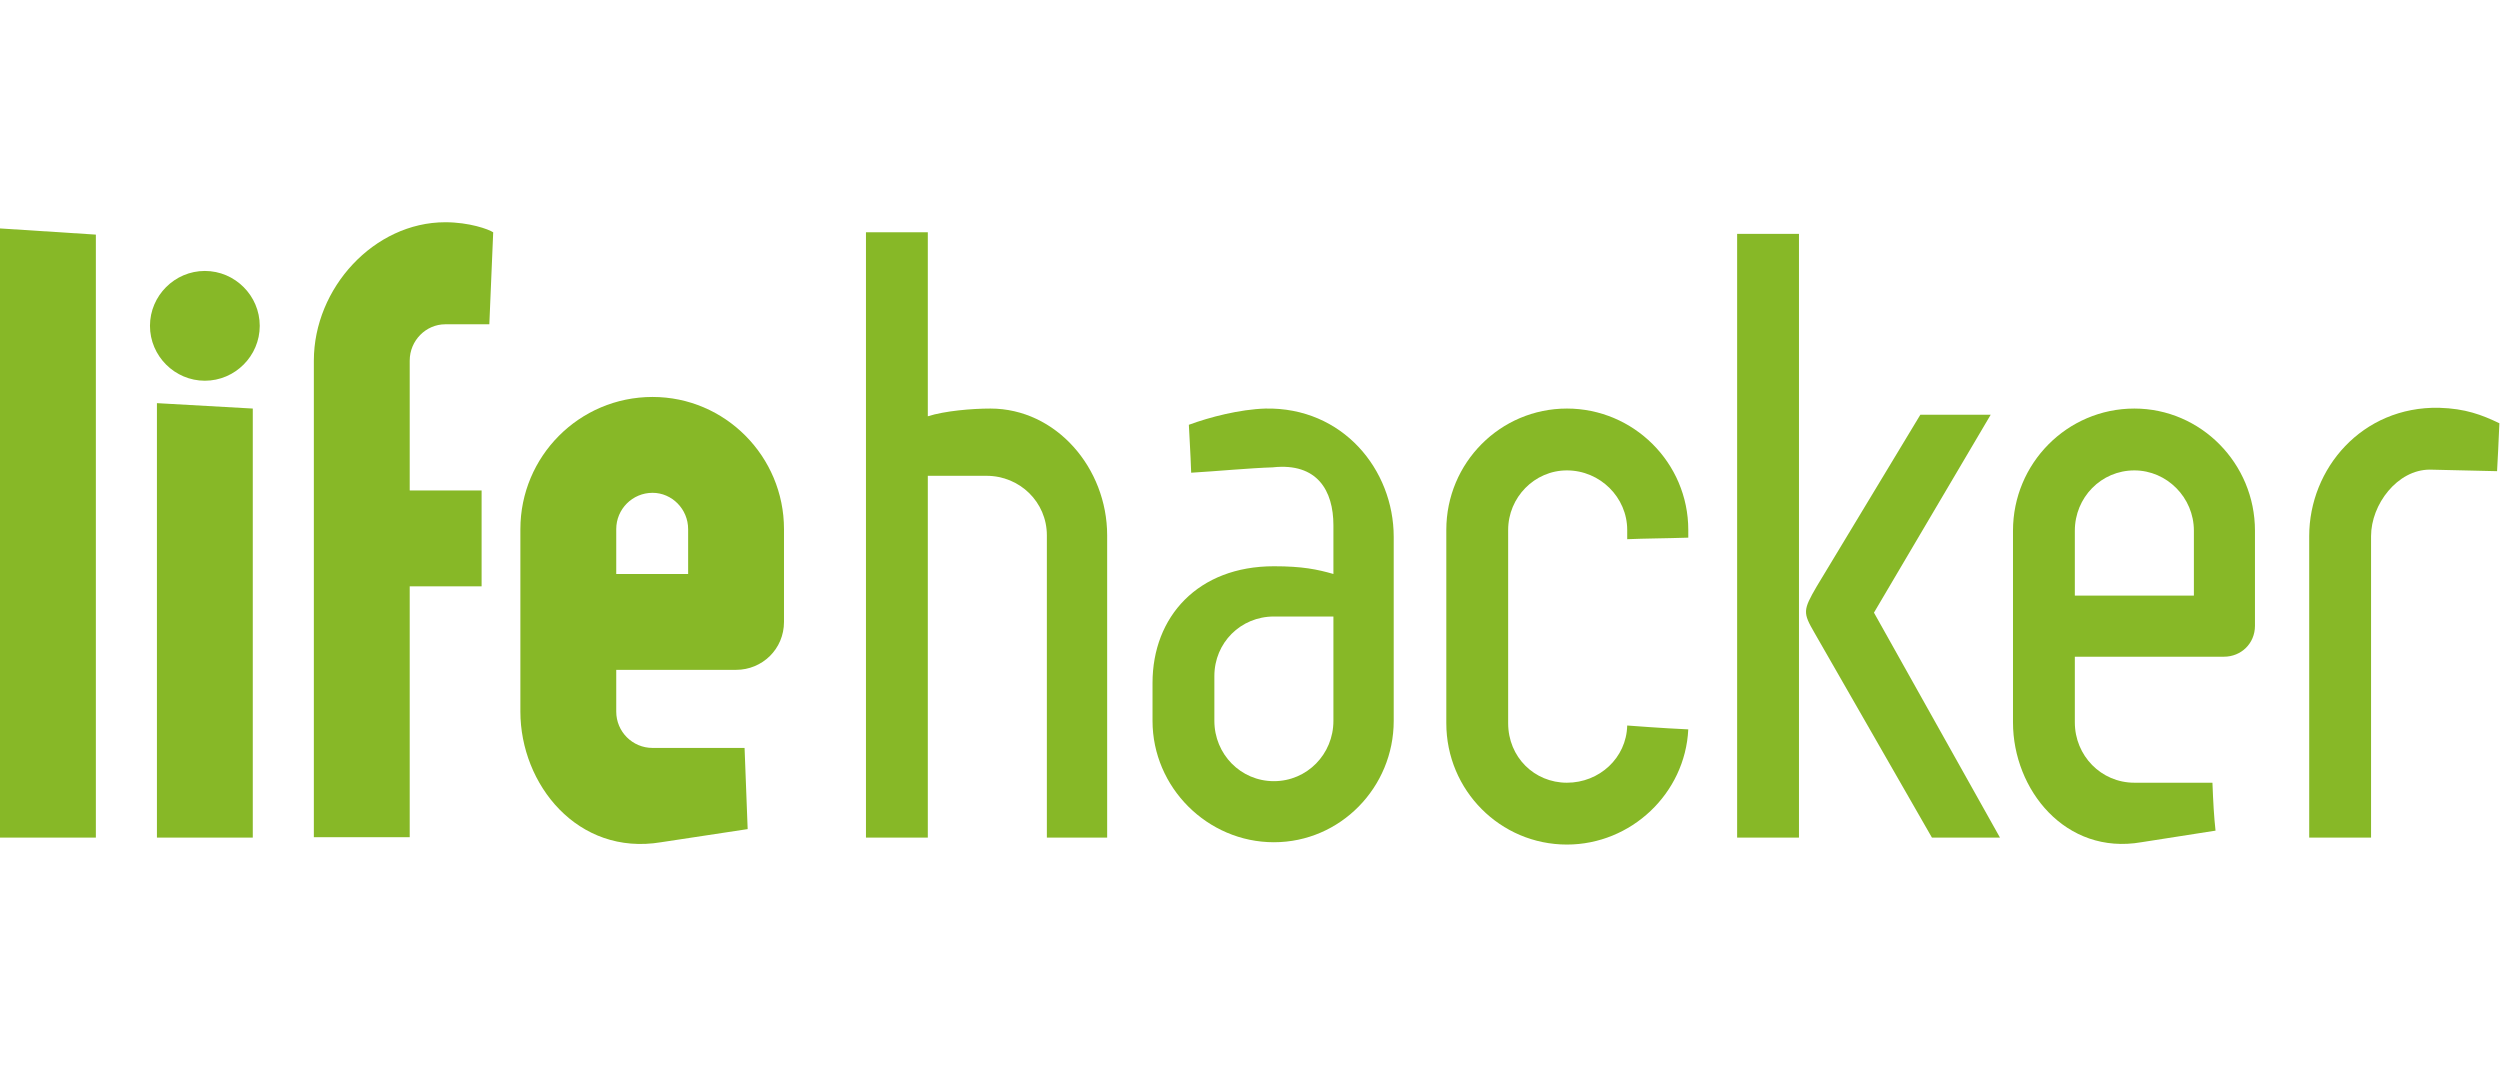 <?xml version="1.0" encoding="UTF-8" standalone="no"?>
<svg
   xmlns:dc="http://purl.org/dc/elements/1.1/"
   xmlns:cc="http://creativecommons.org/ns#"
   xmlns:rdf="http://www.w3.org/1999/02/22-rdf-syntax-ns#"
   xmlns:svg="http://www.w3.org/2000/svg"
   xmlns="http://www.w3.org/2000/svg"
   viewBox="0 0 795.187 197.987"
   height="64"
   width="150"
   xml:space="preserve"
   id="svg2"
   version="1.1"><defs
     id="defs6" /><g
     transform="matrix(1.333,0,0,-1.333,0,197.987)"
     id="g10"><g
       transform="scale(0.1)"
       id="g12"><path
         id="path14"
         style="fill:#87b827;fill-opacity:1;fill-rule:nonzero;stroke:none"
         d="M 228.734,16.602 H 0 V 1470.18 l 228.734,-14.75 V 16.602" /><path
         id="path16"
         style="fill:#87b827;fill-opacity:1;fill-rule:nonzero;stroke:none"
         d="M 603.184,16.602 H 374.449 V 1053.29 l 228.735,-12.91 z M 488.816,1368.73 c 71.942,0 130.969,-59.03 130.969,-130.97 0,-71.95 -59.027,-130.98 -130.969,-130.98 -71.941,0 -130.968,59.03 -130.968,130.98 0,71.94 59.027,130.97 130.968,130.97" /><path
         id="path18"
         style="fill:#87b827;fill-opacity:1;fill-rule:nonzero;stroke:none"
         d="M 1149.19,844.852 V 616.117 H 977.637 V 17.602 H 748.902 V 1154.75 c 0,173.39 143.879,330.19 313.588,330.19 57.18,0 103.3,-16.61 114.37,-23.98 l -9.23,-219.51 h -105.14 c -46.12,0 -84.853,-38.74 -84.853,-86.7 V 844.852 h 171.553" /><path
         id="path20"
         style="fill:#87b827;fill-opacity:1;fill-rule:nonzero;stroke:none"
         d="M 1470.45,645.633 H 1642 v 106.98 c 0,47.969 -38.74,86.703 -84.86,86.703 -47.96,0 -86.69,-38.734 -86.69,-86.703 z m -228.74,106.98 c 0,173.407 140.19,315.437 315.43,315.437 173.4,0 313.59,-142.03 313.59,-315.437 V 531.254 c 0,-64.555 -51.65,-114.356 -114.36,-114.356 h -285.92 v -99.617 c 0,-47.949 38.73,-86.699 86.69,-86.699 h 219.52 L 1784.04,36.891 1577.44,5.539 C 1378.21,-27.668 1241.71,143.891 1241.71,317.281 v 435.332" /><path
         id="path22"
         style="fill:#87b827;fill-opacity:1;fill-rule:nonzero;stroke:none"
         d="M 2066.33,16.602 V 1460.96 h 147.58 v -439.02 c 40.58,12.91 105.14,18.44 149.41,18.44 156.8,0 278.54,-142.036 278.54,-302.525 V 16.602 H 2497.98 V 737.855 c 0,79.325 -64.56,142.043 -143.88,142.043 H 2213.91 V 16.602 h -147.58" /><path
         id="path24"
         style="fill:#87b827;fill-opacity:1;fill-rule:nonzero;stroke:none"
         d="M 3181.74,295.141 V 544.172 H 3039.7 c -79.31,0 -142.03,-62.723 -142.03,-142.031 v -107 c 0,-79.309 62.72,-143.871 142.03,-143.871 79.33,0 142.04,64.562 142.04,143.871 z m 0,466.699 c 0,83.012 -38.74,149.422 -143.88,138.344 h 1.84 c -59.03,-1.84 -134.65,-9.219 -197.37,-12.907 -1.84,53.496 -3.69,73.786 -5.53,114.363 49.8,18.45 121.74,36.9 182.62,38.74 184.46,3.69 306.21,-145.728 306.21,-306.204 V 295.141 c 0,-158.629 -127.28,-289.602 -285.93,-289.602 -158.63,0 -289.6,130.973 -289.6,289.602 v 90.39 c 0,158.641 108.83,278.539 289.6,278.539 68.26,0 103.3,-7.379 142.04,-18.437 V 761.84" /><path
         id="path26"
         style="fill:#87b827;fill-opacity:1;fill-rule:nonzero;stroke:none"
         d="m 3738.89,1040.38 c 158.65,0 289.61,-129.118 289.61,-289.607 v -18.449 c -57.18,-1.847 -103.3,-1.847 -145.72,-3.687 v 22.136 c 0,77.473 -64.57,142.032 -143.89,142.032 -77.47,0 -140.2,-64.559 -140.2,-142.032 V 289.609 c 0,-81.16 62.73,-142.039 140.2,-142.039 77.48,0 142.04,59.032 143.89,136.512 71.93,-5.543 140.19,-9.23 145.72,-9.23 C 4021.12,121.75 3892,0 3738.89,0 3580.26,0 3451.12,129.129 3451.12,289.609 v 461.164 c 0,160.489 129.14,289.607 287.77,289.607" /><path
         id="path28"
         style="fill:#87b827;fill-opacity:1;fill-rule:nonzero;stroke:none"
         d="M 4609.91,16.602 4329.53,505.441 c -27.68,47.95 -27.68,53.489 5.53,110.676 l 247.18,409.503 h 167.87 L 4471.56,553.391 4772.24,16.602 Z M 4292.63,1457.27 V 16.602 H 4145.06 V 1457.27 h 147.57" /><path
         id="path30"
         style="fill:#87b827;fill-opacity:1;fill-rule:nonzero;stroke:none"
         d="m 4950.89,593.98 h 284.08 v 154.954 c 0,79.312 -64.57,143.871 -142.04,143.871 -79.32,0 -142.04,-64.559 -142.04,-143.871 z m -147.57,154.954 c 0,160.476 129.13,291.446 289.61,291.446 158.63,0 287.77,-130.97 287.77,-291.446 V 522.035 c 0,-42.433 -33.21,-73.785 -73.79,-73.785 H 4950.89 V 291.461 c 0,-79.32 62.72,-143.891 142.04,-143.891 h 186.31 c 1.84,-47.949 3.69,-81.172 7.38,-114.359 L 5109.53,5.539 C 4928.76,-25.82 4803.32,130.969 4803.32,291.461 v 457.473" /><path
         id="path32"
         style="fill:#87b827;fill-opacity:1;fill-rule:nonzero;stroke:none"
         d="M 5657.71,16.602 H 5510.13 V 736.016 c 0,160.488 125.44,309.894 309.9,306.214 62.72,-1.85 101.46,-16.61 143.89,-36.9 -1.85,-44.267 -3.69,-81.162 -5.53,-114.365 l -160.49,3.687 c -77.48,0 -140.19,-83.011 -140.19,-158.636 V 16.602" /></g></g></svg>
